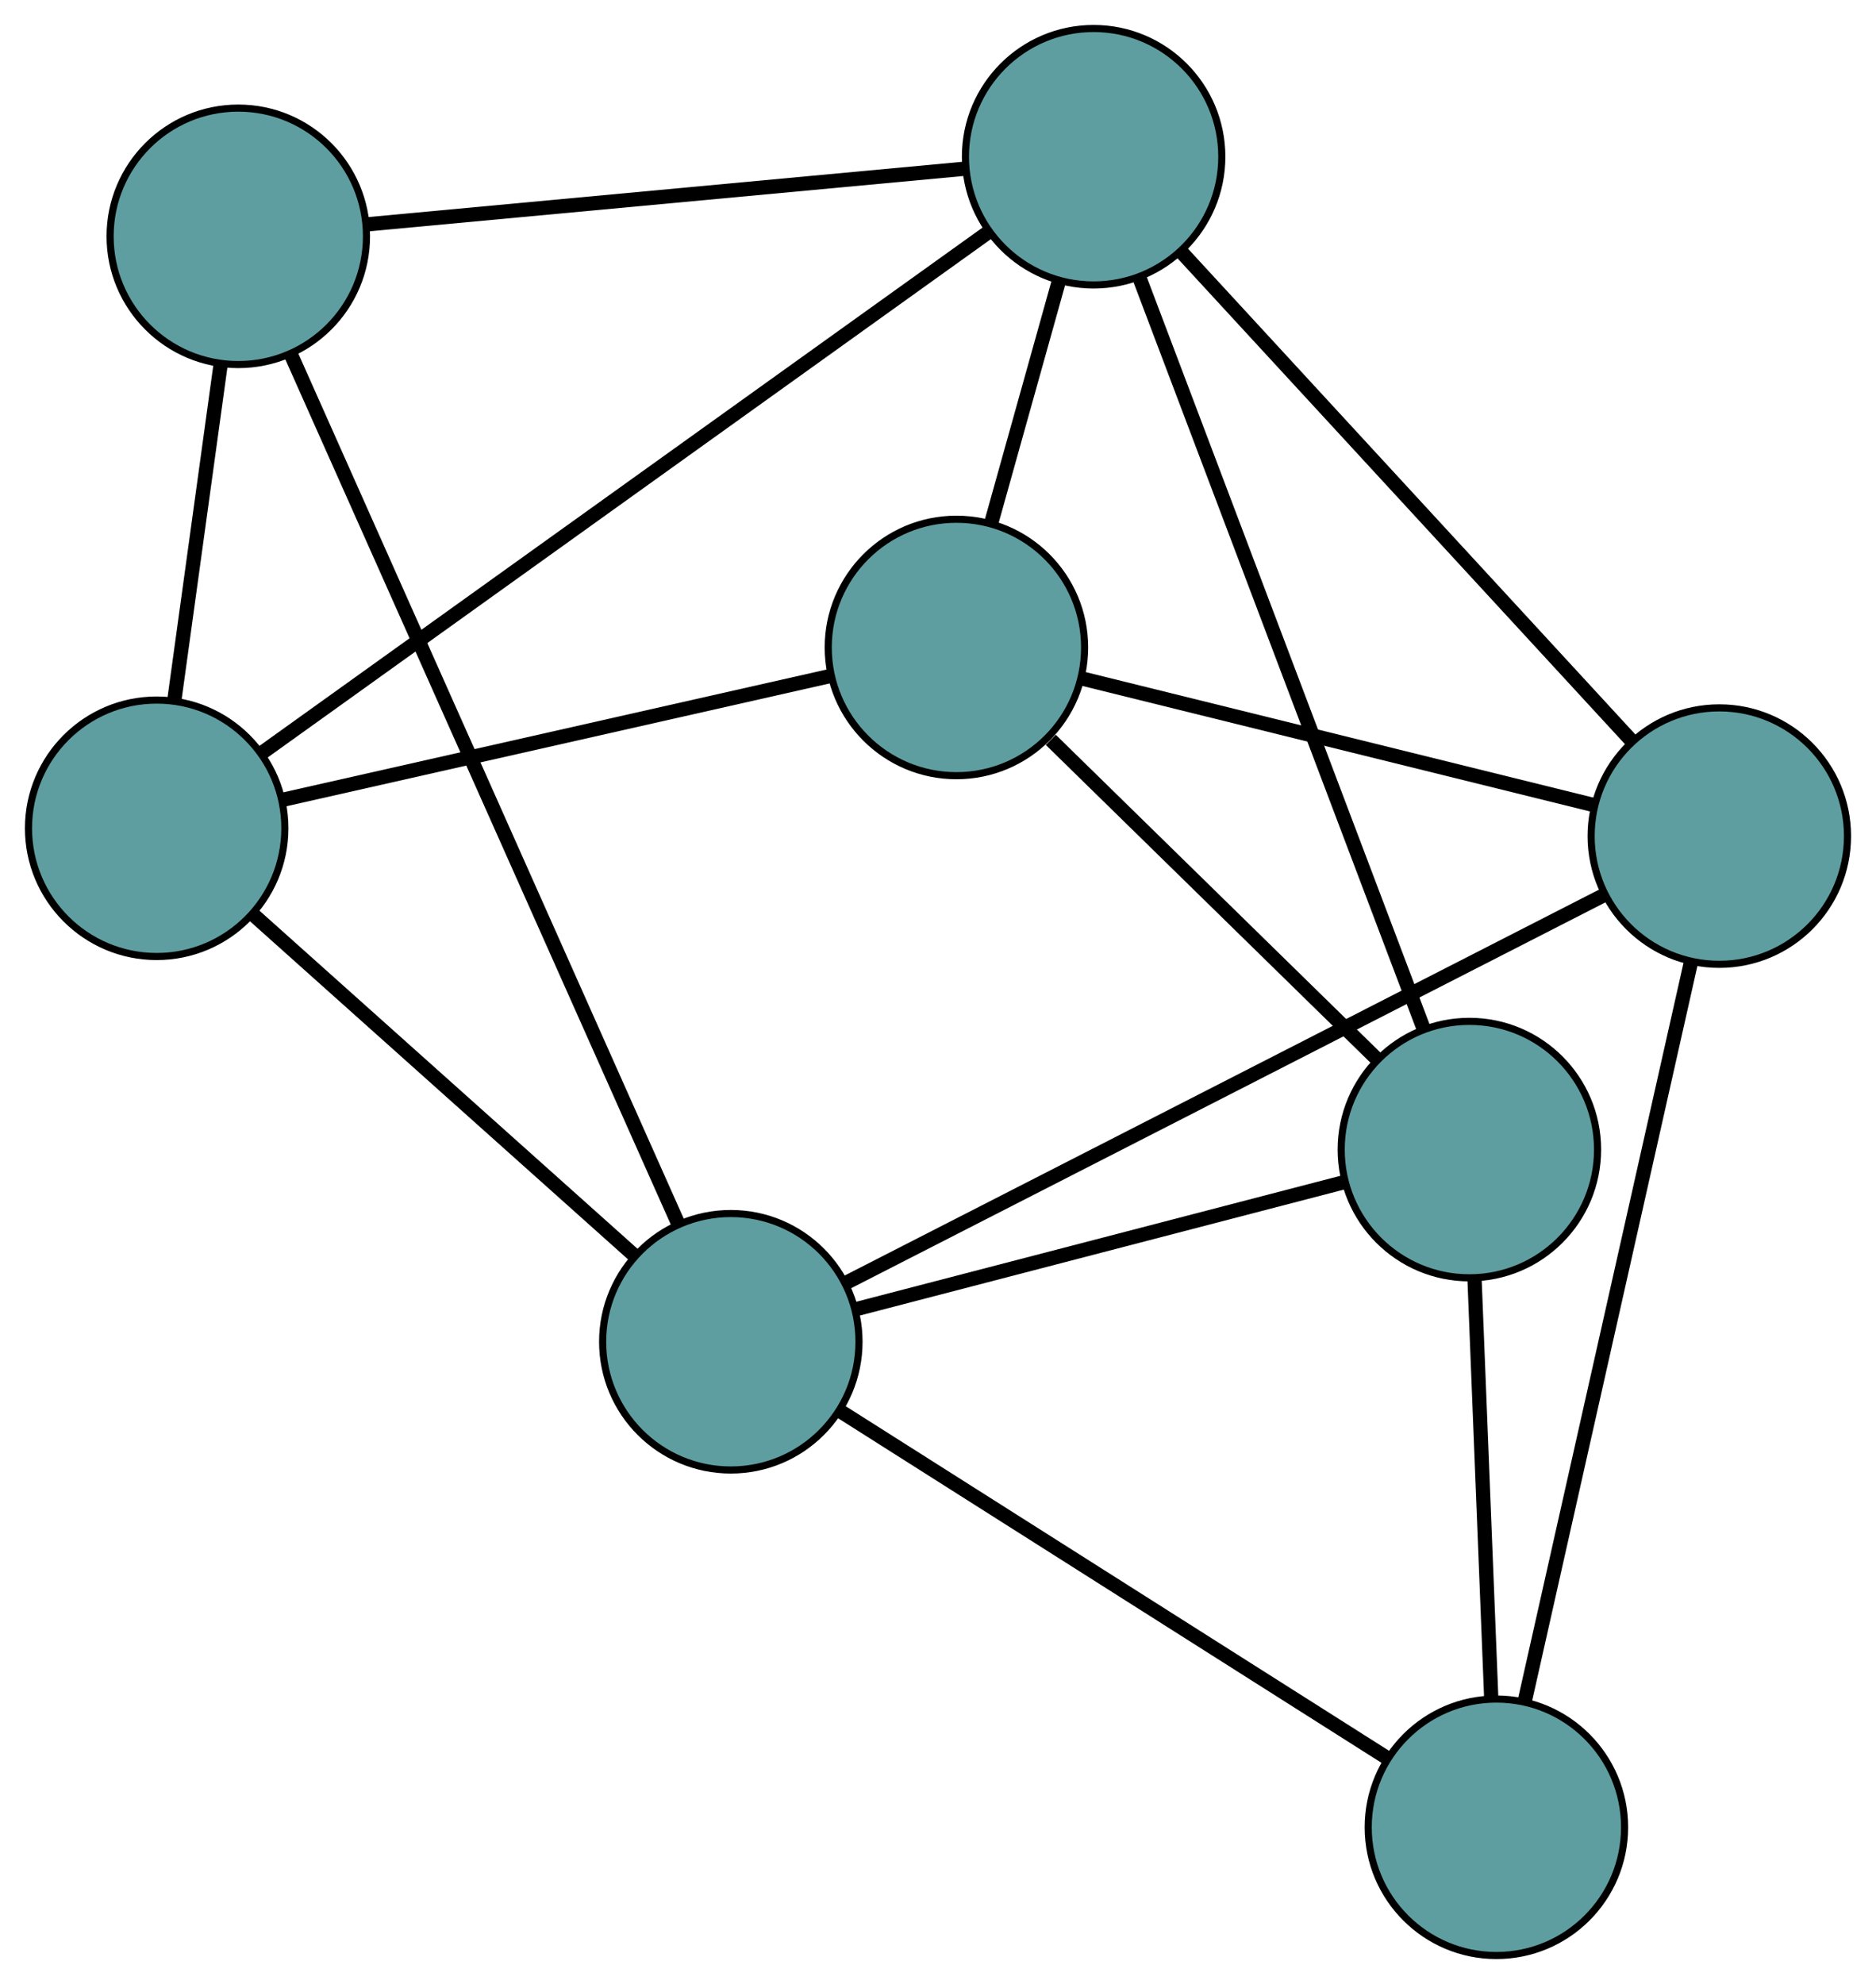 <?xml version="1.0" encoding="UTF-8" standalone="no"?>
<!DOCTYPE svg PUBLIC "-//W3C//DTD SVG 1.1//EN"
 "http://www.w3.org/Graphics/SVG/1.1/DTD/svg11.dtd">
<!-- Generated by graphviz version 2.36.0 (20140111.2315)
 -->
<!-- Title: G Pages: 1 -->
<svg width="100%" height="100%"
 viewBox="0.00 0.00 263.43 278.50" xmlns="http://www.w3.org/2000/svg" xmlns:xlink="http://www.w3.org/1999/xlink">
<g id="graph0" class="graph" transform="scale(1 1) rotate(0) translate(4 274.5)">
<title>G</title>
<!-- 0 -->
<g id="node1" class="node"><title>0</title>
<ellipse fill="cadetblue" stroke="black" cx="18" cy="-158.232" rx="18" ry="18"/>
</g>
<!-- 3 -->
<g id="node4" class="node"><title>3</title>
<ellipse fill="cadetblue" stroke="black" cx="29.461" cy="-241.325" rx="18" ry="18"/>
</g>
<!-- 0&#45;&#45;3 -->
<g id="edge1" class="edge"><title>0&#45;&#45;3</title>
<path fill="none" stroke="black" stroke-width="2" d="M20.487,-176.262C22.409,-190.2 25.058,-209.402 26.979,-223.331"/>
</g>
<!-- 5 -->
<g id="node6" class="node"><title>5</title>
<ellipse fill="cadetblue" stroke="black" cx="130.302" cy="-183.614" rx="18" ry="18"/>
</g>
<!-- 0&#45;&#45;5 -->
<g id="edge2" class="edge"><title>0&#45;&#45;5</title>
<path fill="none" stroke="black" stroke-width="2" d="M35.795,-162.254C56.823,-167.006 91.599,-174.866 112.591,-179.611"/>
</g>
<!-- 6 -->
<g id="node7" class="node"><title>6</title>
<ellipse fill="cadetblue" stroke="black" cx="149.568" cy="-252.5" rx="18" ry="18"/>
</g>
<!-- 0&#45;&#45;6 -->
<g id="edge3" class="edge"><title>0&#45;&#45;6</title>
<path fill="none" stroke="black" stroke-width="2" d="M32.837,-168.862C58.105,-186.967 109.215,-223.587 134.583,-241.764"/>
</g>
<!-- 7 -->
<g id="node8" class="node"><title>7</title>
<ellipse fill="cadetblue" stroke="black" cx="98.622" cy="-86.154" rx="18" ry="18"/>
</g>
<!-- 0&#45;&#45;7 -->
<g id="edge4" class="edge"><title>0&#45;&#45;7</title>
<path fill="none" stroke="black" stroke-width="2" d="M31.677,-146.005C46.592,-132.67 70.313,-111.463 85.148,-98.2"/>
</g>
<!-- 1 -->
<g id="node2" class="node"><title>1</title>
<ellipse fill="cadetblue" stroke="black" cx="237.428" cy="-157.135" rx="18" ry="18"/>
</g>
<!-- 4 -->
<g id="node5" class="node"><title>4</title>
<ellipse fill="cadetblue" stroke="black" cx="206.125" cy="-18" rx="18" ry="18"/>
</g>
<!-- 1&#45;&#45;4 -->
<g id="edge5" class="edge"><title>1&#45;&#45;4</title>
<path fill="none" stroke="black" stroke-width="2" d="M233.463,-139.513C227.475,-112.896 216.184,-62.709 210.156,-35.918"/>
</g>
<!-- 1&#45;&#45;5 -->
<g id="edge6" class="edge"><title>1&#45;&#45;5</title>
<path fill="none" stroke="black" stroke-width="2" d="M219.738,-161.507C199.889,-166.413 167.877,-174.326 148.018,-179.235"/>
</g>
<!-- 1&#45;&#45;6 -->
<g id="edge7" class="edge"><title>1&#45;&#45;6</title>
<path fill="none" stroke="black" stroke-width="2" d="M225.211,-170.395C208.52,-188.513 178.749,-220.827 161.964,-239.045"/>
</g>
<!-- 1&#45;&#45;7 -->
<g id="edge8" class="edge"><title>1&#45;&#45;7</title>
<path fill="none" stroke="black" stroke-width="2" d="M221.233,-148.854C194.487,-135.176 141.392,-108.025 114.714,-94.382"/>
</g>
<!-- 2 -->
<g id="node3" class="node"><title>2</title>
<ellipse fill="cadetblue" stroke="black" cx="202.331" cy="-113.13" rx="18" ry="18"/>
</g>
<!-- 2&#45;&#45;4 -->
<g id="edge9" class="edge"><title>2&#45;&#45;4</title>
<path fill="none" stroke="black" stroke-width="2" d="M203.062,-94.788C203.734,-77.943 204.725,-53.113 205.396,-36.286"/>
</g>
<!-- 2&#45;&#45;5 -->
<g id="edge10" class="edge"><title>2&#45;&#45;5</title>
<path fill="none" stroke="black" stroke-width="2" d="M189.453,-125.731C176.505,-138.402 156.636,-157.845 143.555,-170.645"/>
</g>
<!-- 2&#45;&#45;6 -->
<g id="edge11" class="edge"><title>2&#45;&#45;6</title>
<path fill="none" stroke="black" stroke-width="2" d="M195.861,-130.22C185.734,-156.969 166.25,-208.436 156.09,-235.271"/>
</g>
<!-- 2&#45;&#45;7 -->
<g id="edge12" class="edge"><title>2&#45;&#45;7</title>
<path fill="none" stroke="black" stroke-width="2" d="M184.738,-108.554C165.667,-103.594 135.406,-95.722 116.301,-90.753"/>
</g>
<!-- 3&#45;&#45;6 -->
<g id="edge13" class="edge"><title>3&#45;&#45;6</title>
<path fill="none" stroke="black" stroke-width="2" d="M47.442,-242.998C70.085,-245.105 108.763,-248.704 131.464,-250.816"/>
</g>
<!-- 3&#45;&#45;7 -->
<g id="edge14" class="edge"><title>3&#45;&#45;7</title>
<path fill="none" stroke="black" stroke-width="2" d="M36.862,-224.719C50.174,-194.853 78.001,-132.42 91.274,-102.641"/>
</g>
<!-- 4&#45;&#45;7 -->
<g id="edge15" class="edge"><title>4&#45;&#45;7</title>
<path fill="none" stroke="black" stroke-width="2" d="M190.723,-27.765C170.286,-40.721 134.418,-63.46 113.996,-76.407"/>
</g>
<!-- 5&#45;&#45;6 -->
<g id="edge16" class="edge"><title>5&#45;&#45;6</title>
<path fill="none" stroke="black" stroke-width="2" d="M135.164,-200.997C138.062,-211.36 141.731,-224.479 144.641,-234.883"/>
</g>
</g>
</svg>

